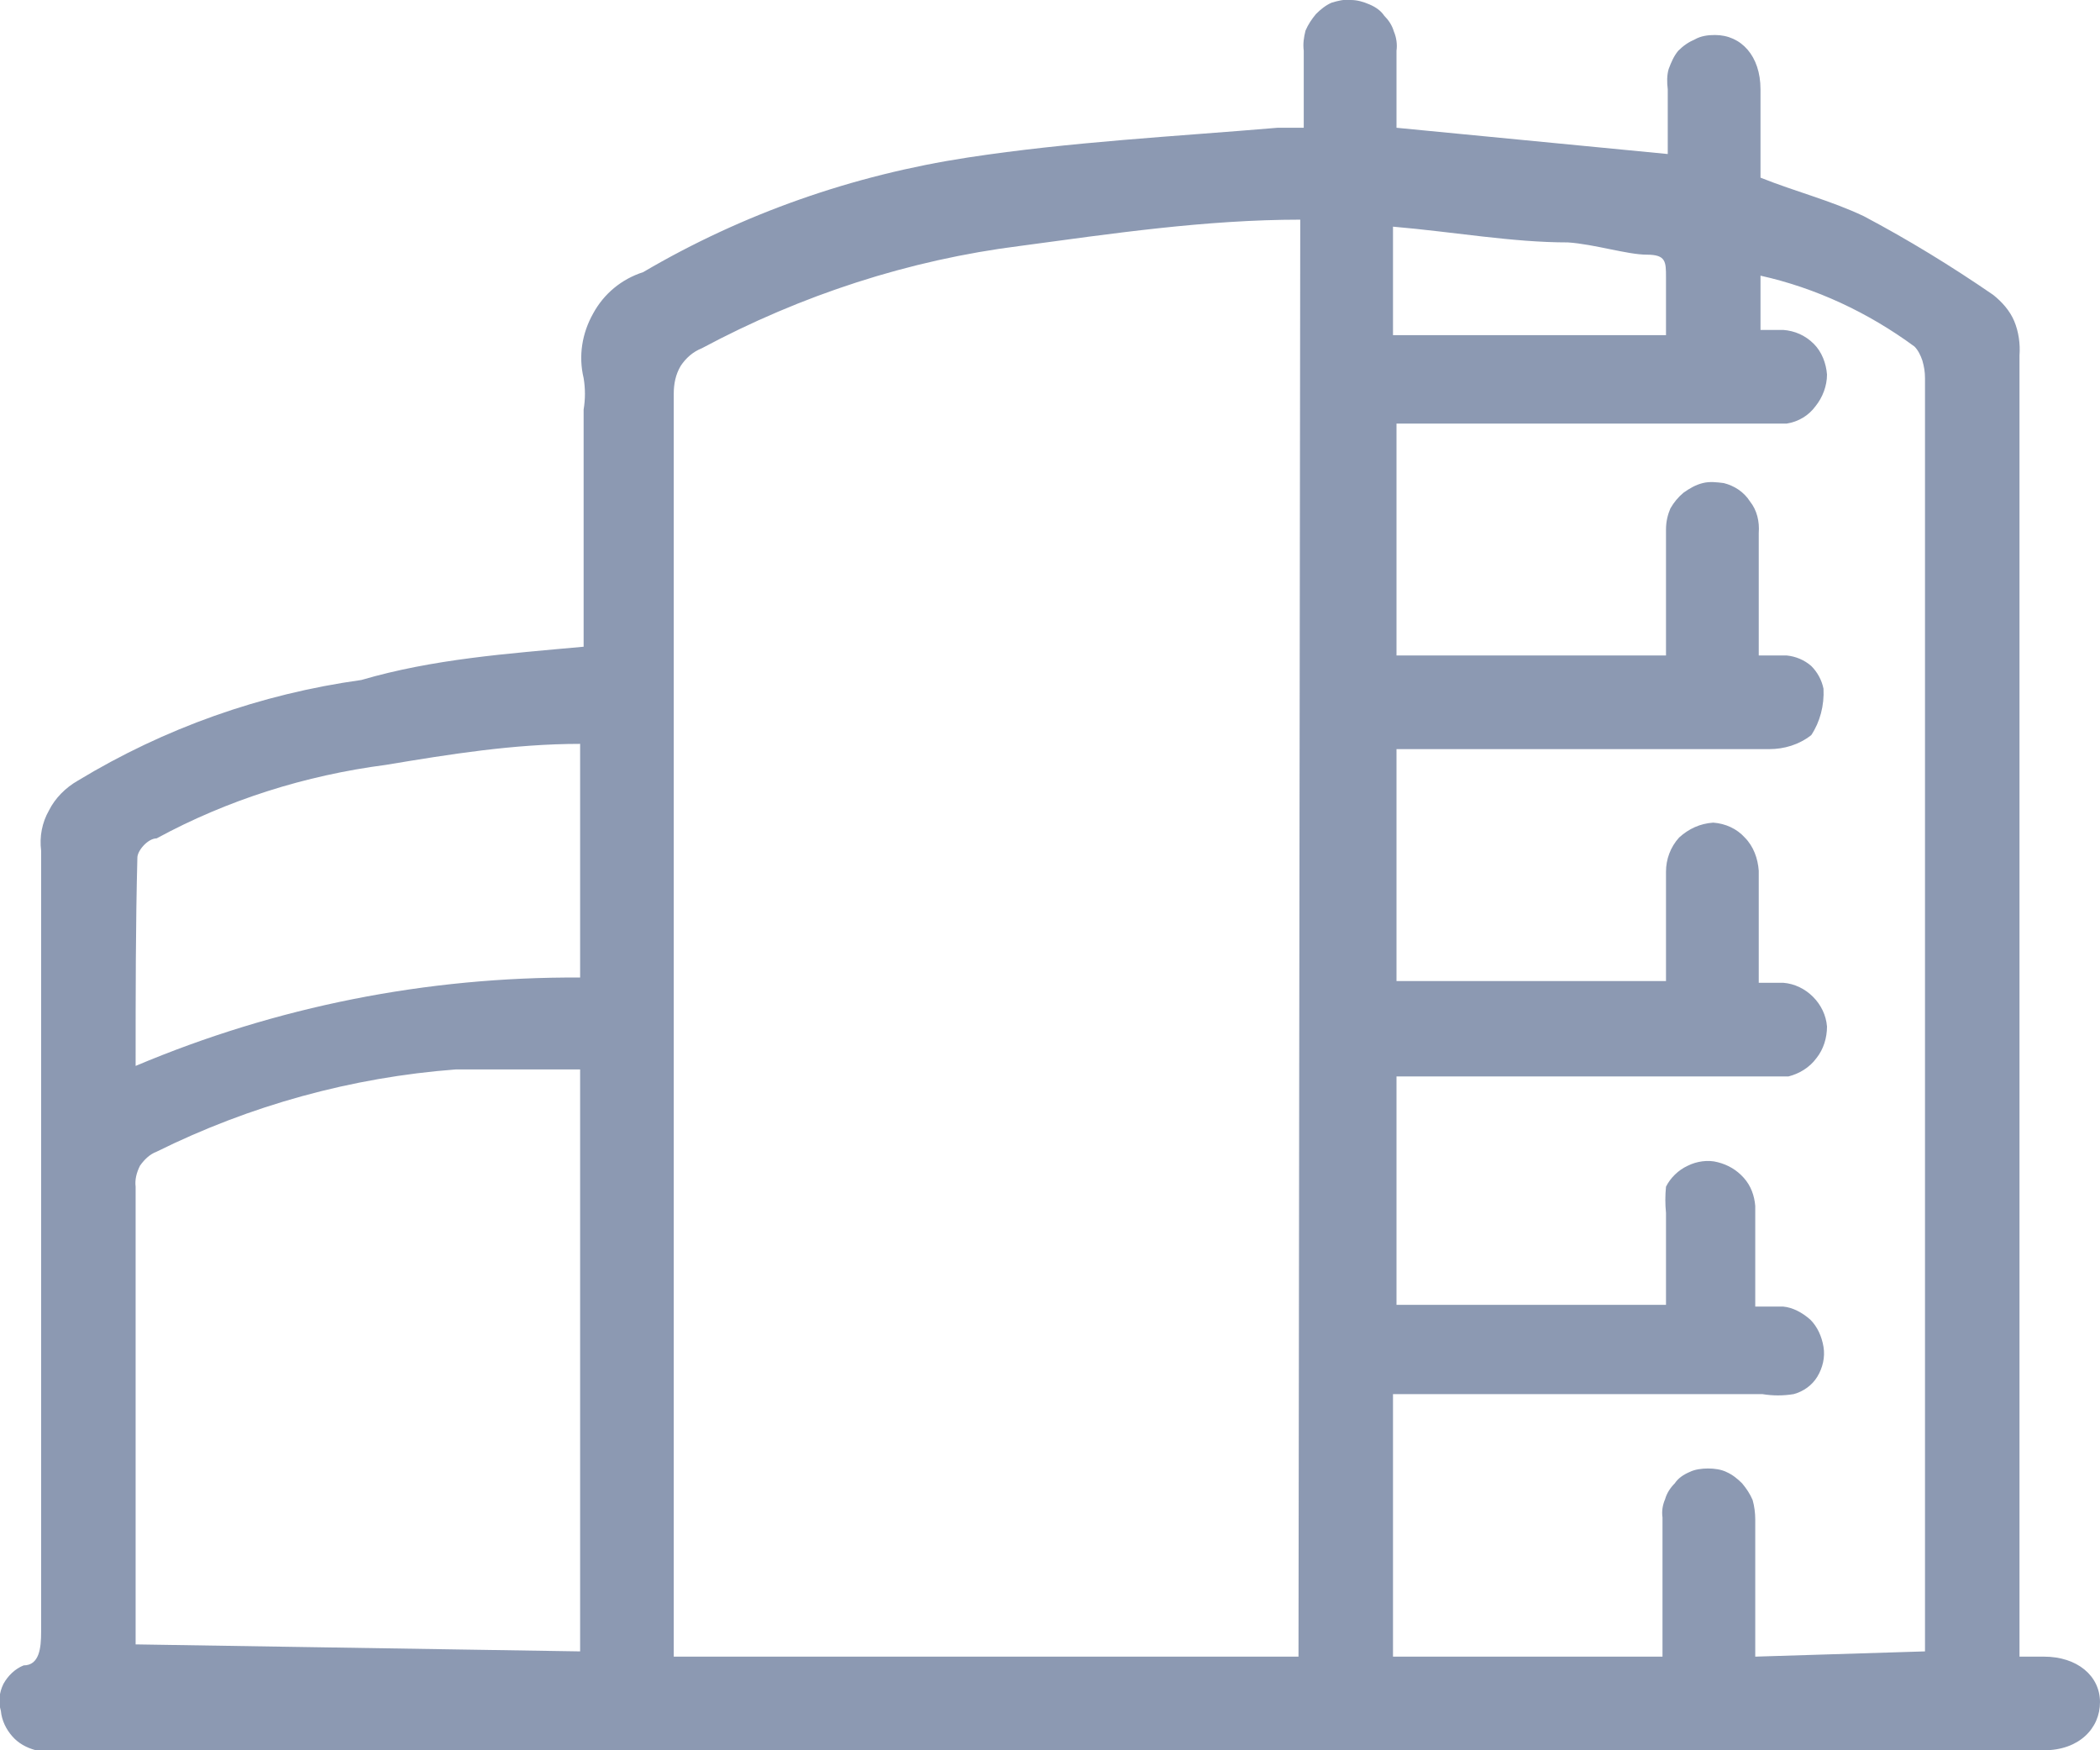 <svg width="24" height="20" viewBox="0 0 24 20" fill="none" xmlns="http://www.w3.org/2000/svg" xmlns:xlink="http://www.w3.org/1999/xlink">
    <desc>
        Created with Pixso.
    </desc>
    <defs/>
    <path id="Vector" d="M6.67 7.39L6.67 4.68C6.69 4.56 6.69 4.44 6.67 4.32C6.61 4.07 6.65 3.81 6.78 3.58C6.9 3.36 7.1 3.19 7.35 3.11C8.49 2.44 9.75 2 11.06 1.8C12.24 1.62 13.42 1.56 14.6 1.46L14.9 1.46L14.9 0.58C14.89 0.5 14.9 0.43 14.92 0.35C14.95 0.28 14.99 0.22 15.04 0.16C15.09 0.11 15.15 0.06 15.22 0.03C15.29 0.01 15.36 -0.01 15.44 0C15.51 0 15.58 0.02 15.65 0.05C15.72 0.08 15.78 0.12 15.82 0.18C15.87 0.23 15.91 0.29 15.93 0.36C15.96 0.43 15.97 0.51 15.96 0.58L15.96 1.46L19.06 1.76L19.06 1.02C19.05 0.94 19.05 0.86 19.07 0.79C19.1 0.71 19.13 0.64 19.18 0.58C19.24 0.52 19.3 0.48 19.37 0.45C19.44 0.41 19.52 0.4 19.6 0.4C19.9 0.4 20.12 0.64 20.12 1.02L20.12 2.03C20.52 2.19 20.92 2.29 21.3 2.47C21.81 2.74 22.3 3.04 22.78 3.37C22.88 3.45 22.97 3.55 23.02 3.67C23.07 3.79 23.09 3.93 23.08 4.06C23.08 8.88 23.08 13.7 23.08 18.53L23.08 18.93L23.36 18.93C23.74 18.93 24 19.15 24 19.45C24 19.75 23.76 20 23.36 20L0.41 20C0.3 19.97 0.21 19.92 0.14 19.84C0.07 19.76 0.02 19.66 0.01 19.55C-0.02 19.45 -0.01 19.34 0.04 19.24C0.09 19.15 0.17 19.07 0.27 19.03C0.45 19.03 0.47 18.83 0.47 18.65L0.47 9.72C0.45 9.56 0.48 9.4 0.56 9.26C0.63 9.12 0.75 9 0.89 8.92C1.88 8.32 2.98 7.93 4.13 7.77C4.95 7.53 5.79 7.47 6.67 7.39ZM14.86 2.51C13.78 2.51 12.7 2.67 11.66 2.81C10.39 2.97 9.16 3.37 8.02 3.98C7.92 4.02 7.84 4.09 7.78 4.18C7.72 4.28 7.7 4.39 7.7 4.5C7.7 9.17 7.7 13.86 7.7 18.57L7.7 18.93L14.84 18.93L14.86 2.51ZM22 18.87L22 4.32C22 4.25 21.99 4.19 21.97 4.12C21.95 4.06 21.92 4 21.88 3.96C21.35 3.57 20.75 3.29 20.12 3.15L20.12 3.77L20.38 3.77C20.51 3.78 20.63 3.83 20.73 3.93C20.82 4.02 20.87 4.15 20.88 4.28C20.88 4.41 20.83 4.54 20.75 4.64C20.67 4.75 20.55 4.82 20.42 4.84L15.96 4.84L15.96 7.49L19.04 7.49L19.04 6.05C19.04 5.96 19.06 5.88 19.09 5.81C19.13 5.74 19.18 5.68 19.24 5.63C19.31 5.58 19.38 5.54 19.46 5.52C19.54 5.5 19.62 5.51 19.7 5.52C19.82 5.55 19.93 5.62 20 5.73C20.08 5.83 20.11 5.96 20.1 6.09L20.1 7.49L20.42 7.49C20.52 7.5 20.62 7.54 20.7 7.61C20.77 7.68 20.82 7.77 20.84 7.87C20.85 8.06 20.8 8.25 20.7 8.4C20.56 8.51 20.39 8.56 20.22 8.56L15.96 8.56L15.96 11.21L19.04 11.21L19.04 9.96C19.04 9.82 19.09 9.68 19.19 9.57C19.3 9.47 19.43 9.41 19.58 9.4C19.72 9.41 19.85 9.47 19.94 9.57C20.04 9.67 20.09 9.81 20.1 9.95C20.1 10.17 20.1 10.37 20.1 10.57L20.1 11.23L20.38 11.23C20.51 11.24 20.63 11.3 20.72 11.39C20.81 11.48 20.87 11.6 20.88 11.73C20.88 11.86 20.84 11.99 20.76 12.09C20.68 12.2 20.56 12.27 20.44 12.3L15.96 12.3L15.96 14.91L19.04 14.91L19.04 13.86C19.03 13.76 19.03 13.66 19.04 13.56C19.09 13.46 19.18 13.37 19.29 13.32C19.39 13.27 19.52 13.25 19.63 13.28C19.75 13.31 19.85 13.37 19.93 13.46C20.01 13.55 20.05 13.66 20.06 13.78C20.06 14.17 20.06 14.55 20.06 14.93L20.38 14.93C20.49 14.94 20.6 15 20.69 15.08C20.77 15.16 20.82 15.27 20.84 15.39C20.86 15.51 20.83 15.63 20.77 15.73C20.71 15.83 20.61 15.9 20.5 15.93C20.38 15.95 20.26 15.95 20.14 15.93L15.92 15.93L15.92 18.93L19 18.93L19 17.34C18.99 17.27 19 17.2 19.03 17.13C19.05 17.06 19.09 17 19.14 16.95C19.18 16.89 19.24 16.85 19.31 16.82C19.37 16.79 19.45 16.78 19.52 16.78C19.59 16.78 19.67 16.79 19.73 16.82C19.8 16.85 19.86 16.9 19.91 16.95C19.96 17.01 20 17.07 20.03 17.14C20.05 17.21 20.06 17.29 20.06 17.36C20.06 17.56 20.06 17.76 20.06 17.96L20.06 18.93L22 18.87ZM6.63 18.87L6.63 12.22L5.21 12.22C4.02 12.31 2.86 12.63 1.79 13.16C1.71 13.19 1.65 13.25 1.6 13.32C1.56 13.4 1.54 13.48 1.55 13.56C1.55 15.21 1.55 16.86 1.55 18.51C1.55 18.51 1.55 18.69 1.55 18.79L6.63 18.87ZM1.55 12.18C3.16 11.5 4.88 11.16 6.63 11.17L6.63 8.5C5.87 8.5 5.13 8.62 4.41 8.74C3.49 8.86 2.6 9.14 1.79 9.58C1.69 9.58 1.57 9.72 1.57 9.8C1.55 10.57 1.55 11.35 1.55 12.18ZM19.04 3.83L19.04 3.17C19.04 2.99 19.04 2.91 18.82 2.91C18.6 2.91 18.22 2.79 17.92 2.77C17.28 2.77 16.62 2.65 15.92 2.59L15.92 3.83L19.04 3.83Z" fill="#8C99B2" fill-opacity="1" fill-rule="nonzero"/>
</svg>
